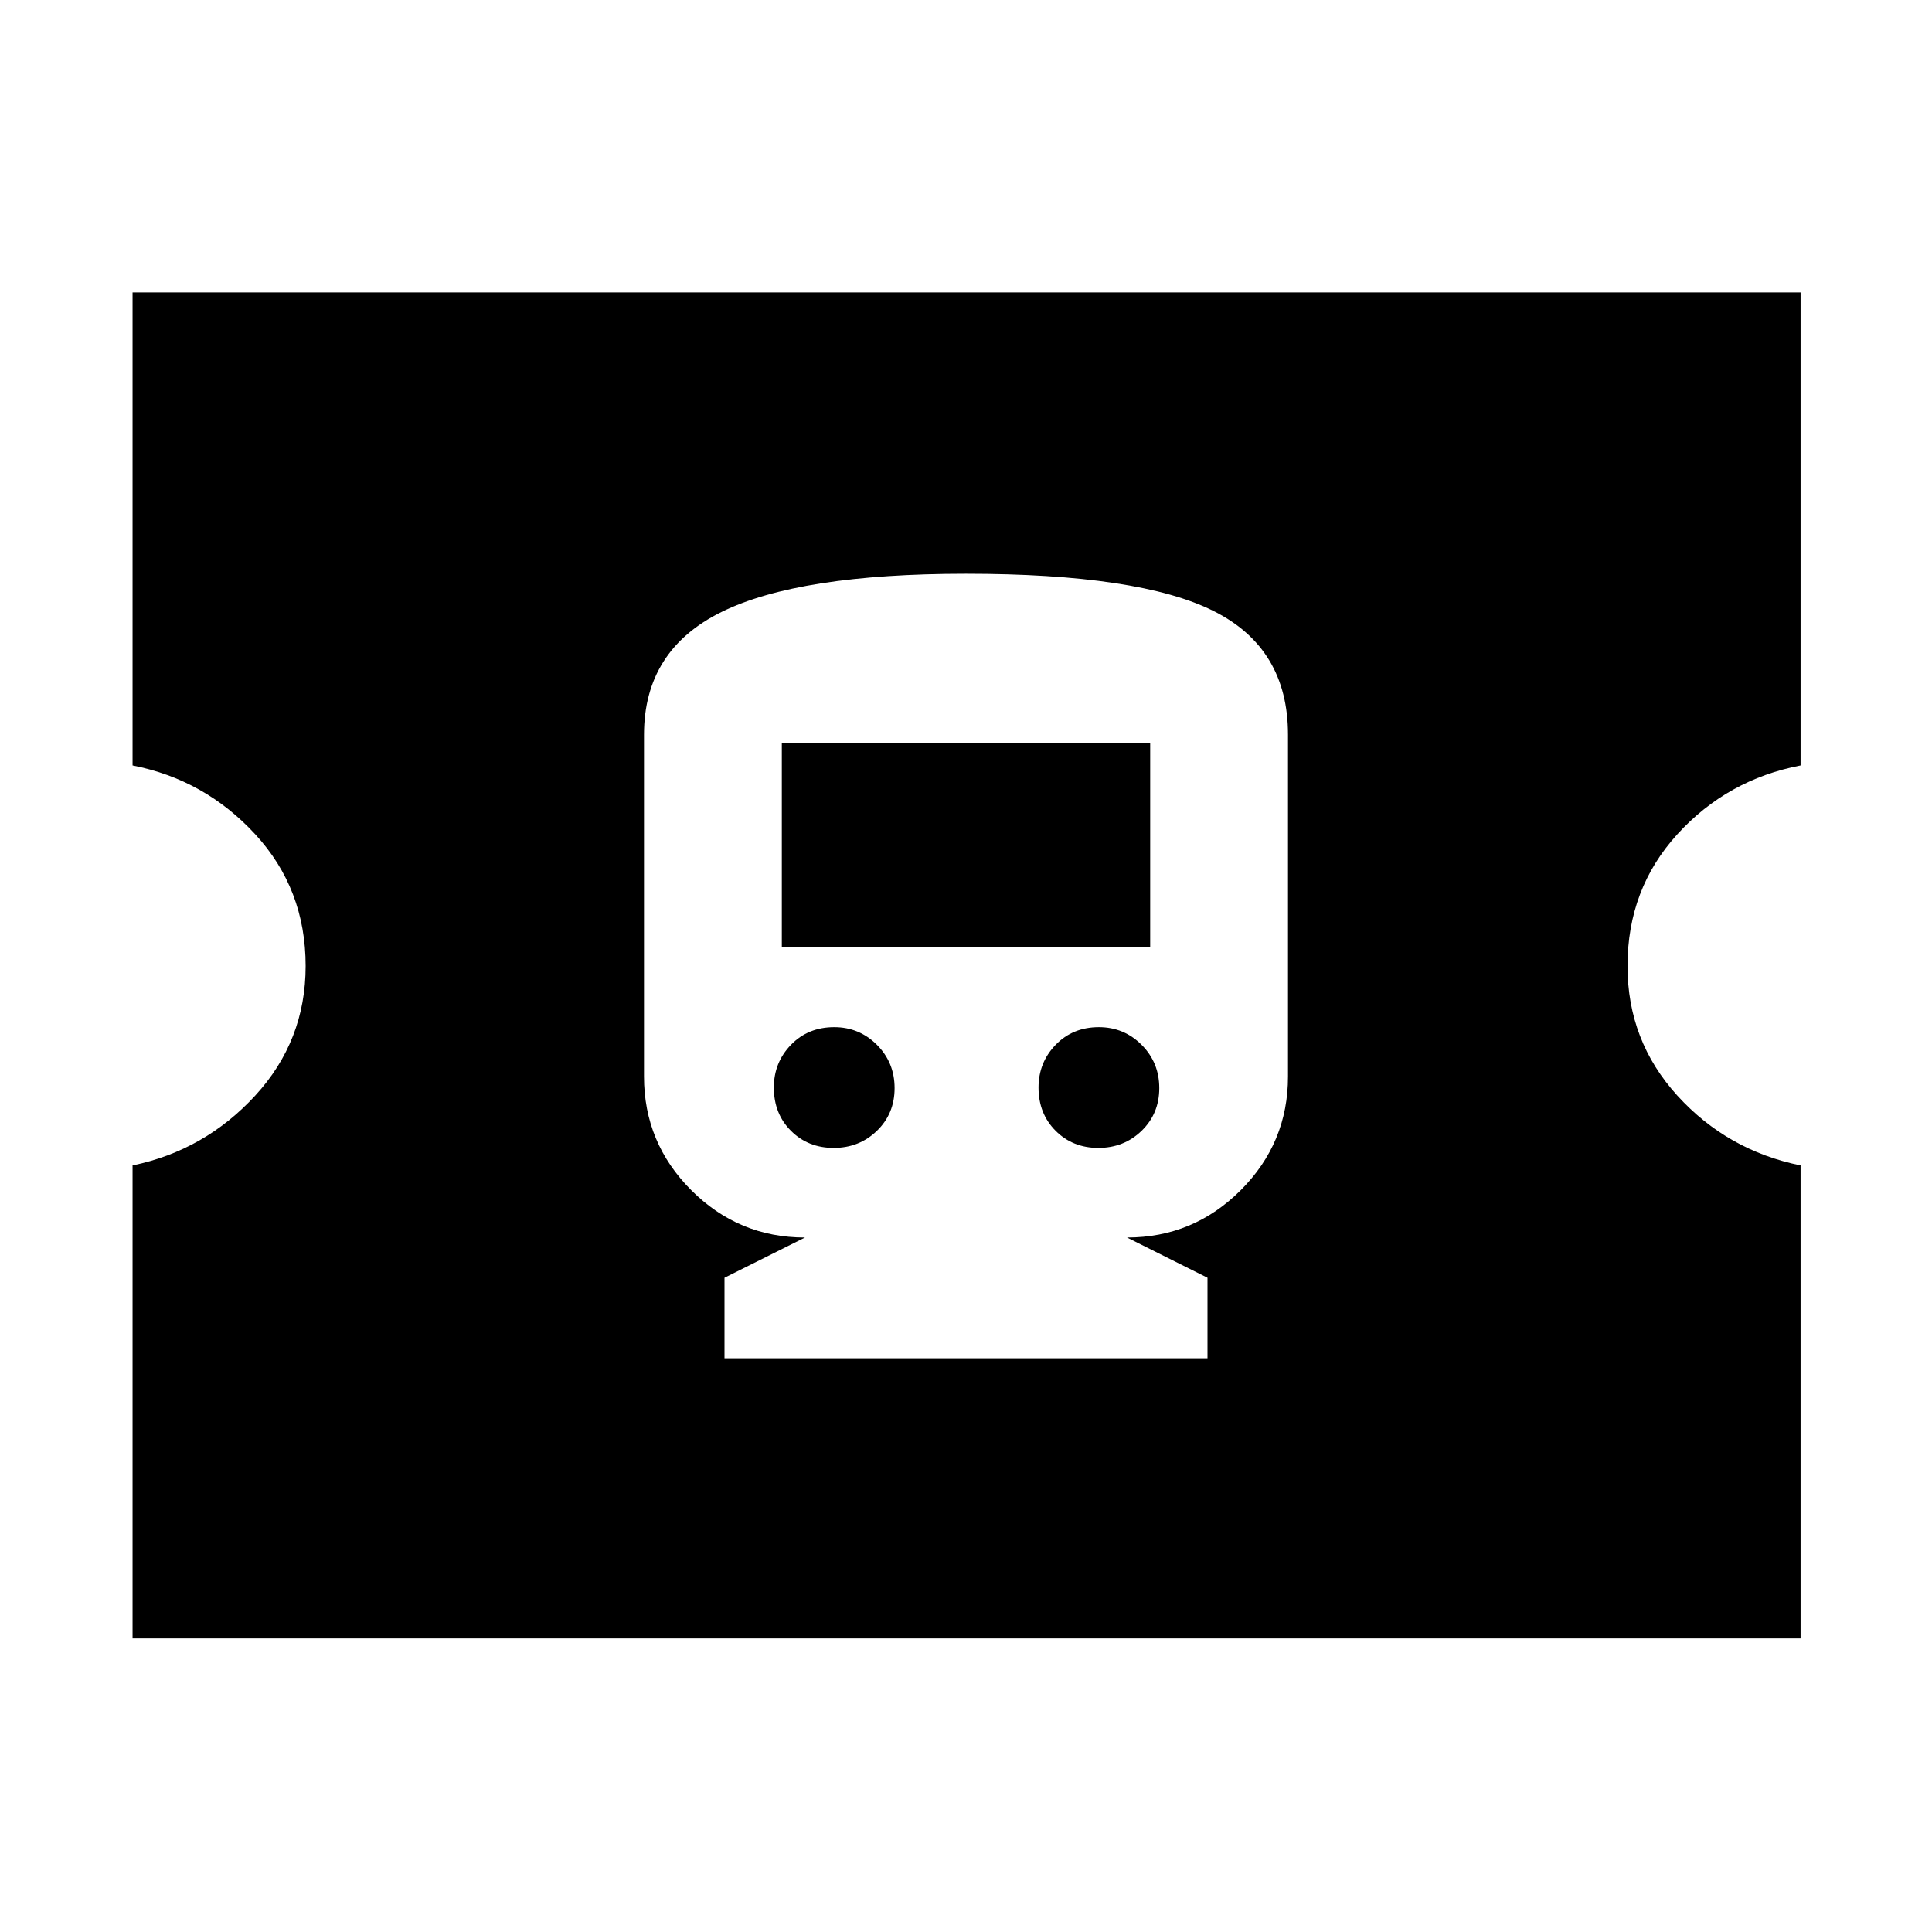 <svg xmlns="http://www.w3.org/2000/svg" width="48" height="48" viewBox="0 -960 960 960"><path d="M360-285.09h240v-40l-40-20q33 0 56.5-23.5t23.5-56.5v-169.82q0-43-37-61.5t-123-18.5q-83 0-121.5 19t-38.5 61v169.82q0 33 23.5 56.5t56.5 23.5l-40 20v40Zm54.24-104.52q-12.72 0-21.22-8.5-8.5-8.5-8.5-21.5 0-12.43 8.5-21.22 8.5-8.78 21.5-8.78 12.44 0 21.22 8.78 8.78 8.79 8.78 21.5 0 12.72-8.78 21.22-8.78 8.5-21.5 8.5Zm131.52 0q-12.72 0-21.22-8.5-8.5-8.5-8.5-21.5 0-12.43 8.5-21.22 8.5-8.78 21.5-8.78 12.44 0 21.22 8.78 8.78 8.79 8.78 21.5 0 12.72-8.78 21.22-8.78 8.5-21.5 8.5Zm-157.28-100v-101.35h183.04v101.35H388.48ZM65.87-145.87v-235.04q35.87-7.44 60.93-34.68 25.07-27.24 25.07-64.41 0-38.3-25.07-65.48-25.06-27.17-60.93-34.17V-814.7H894.7v235.05q-36.44 7-61.22 34.17Q808.7-518.3 808.7-480q0 37.17 24.78 64.41 24.78 27.24 61.22 34.68v235.04H65.87Z"/></svg>